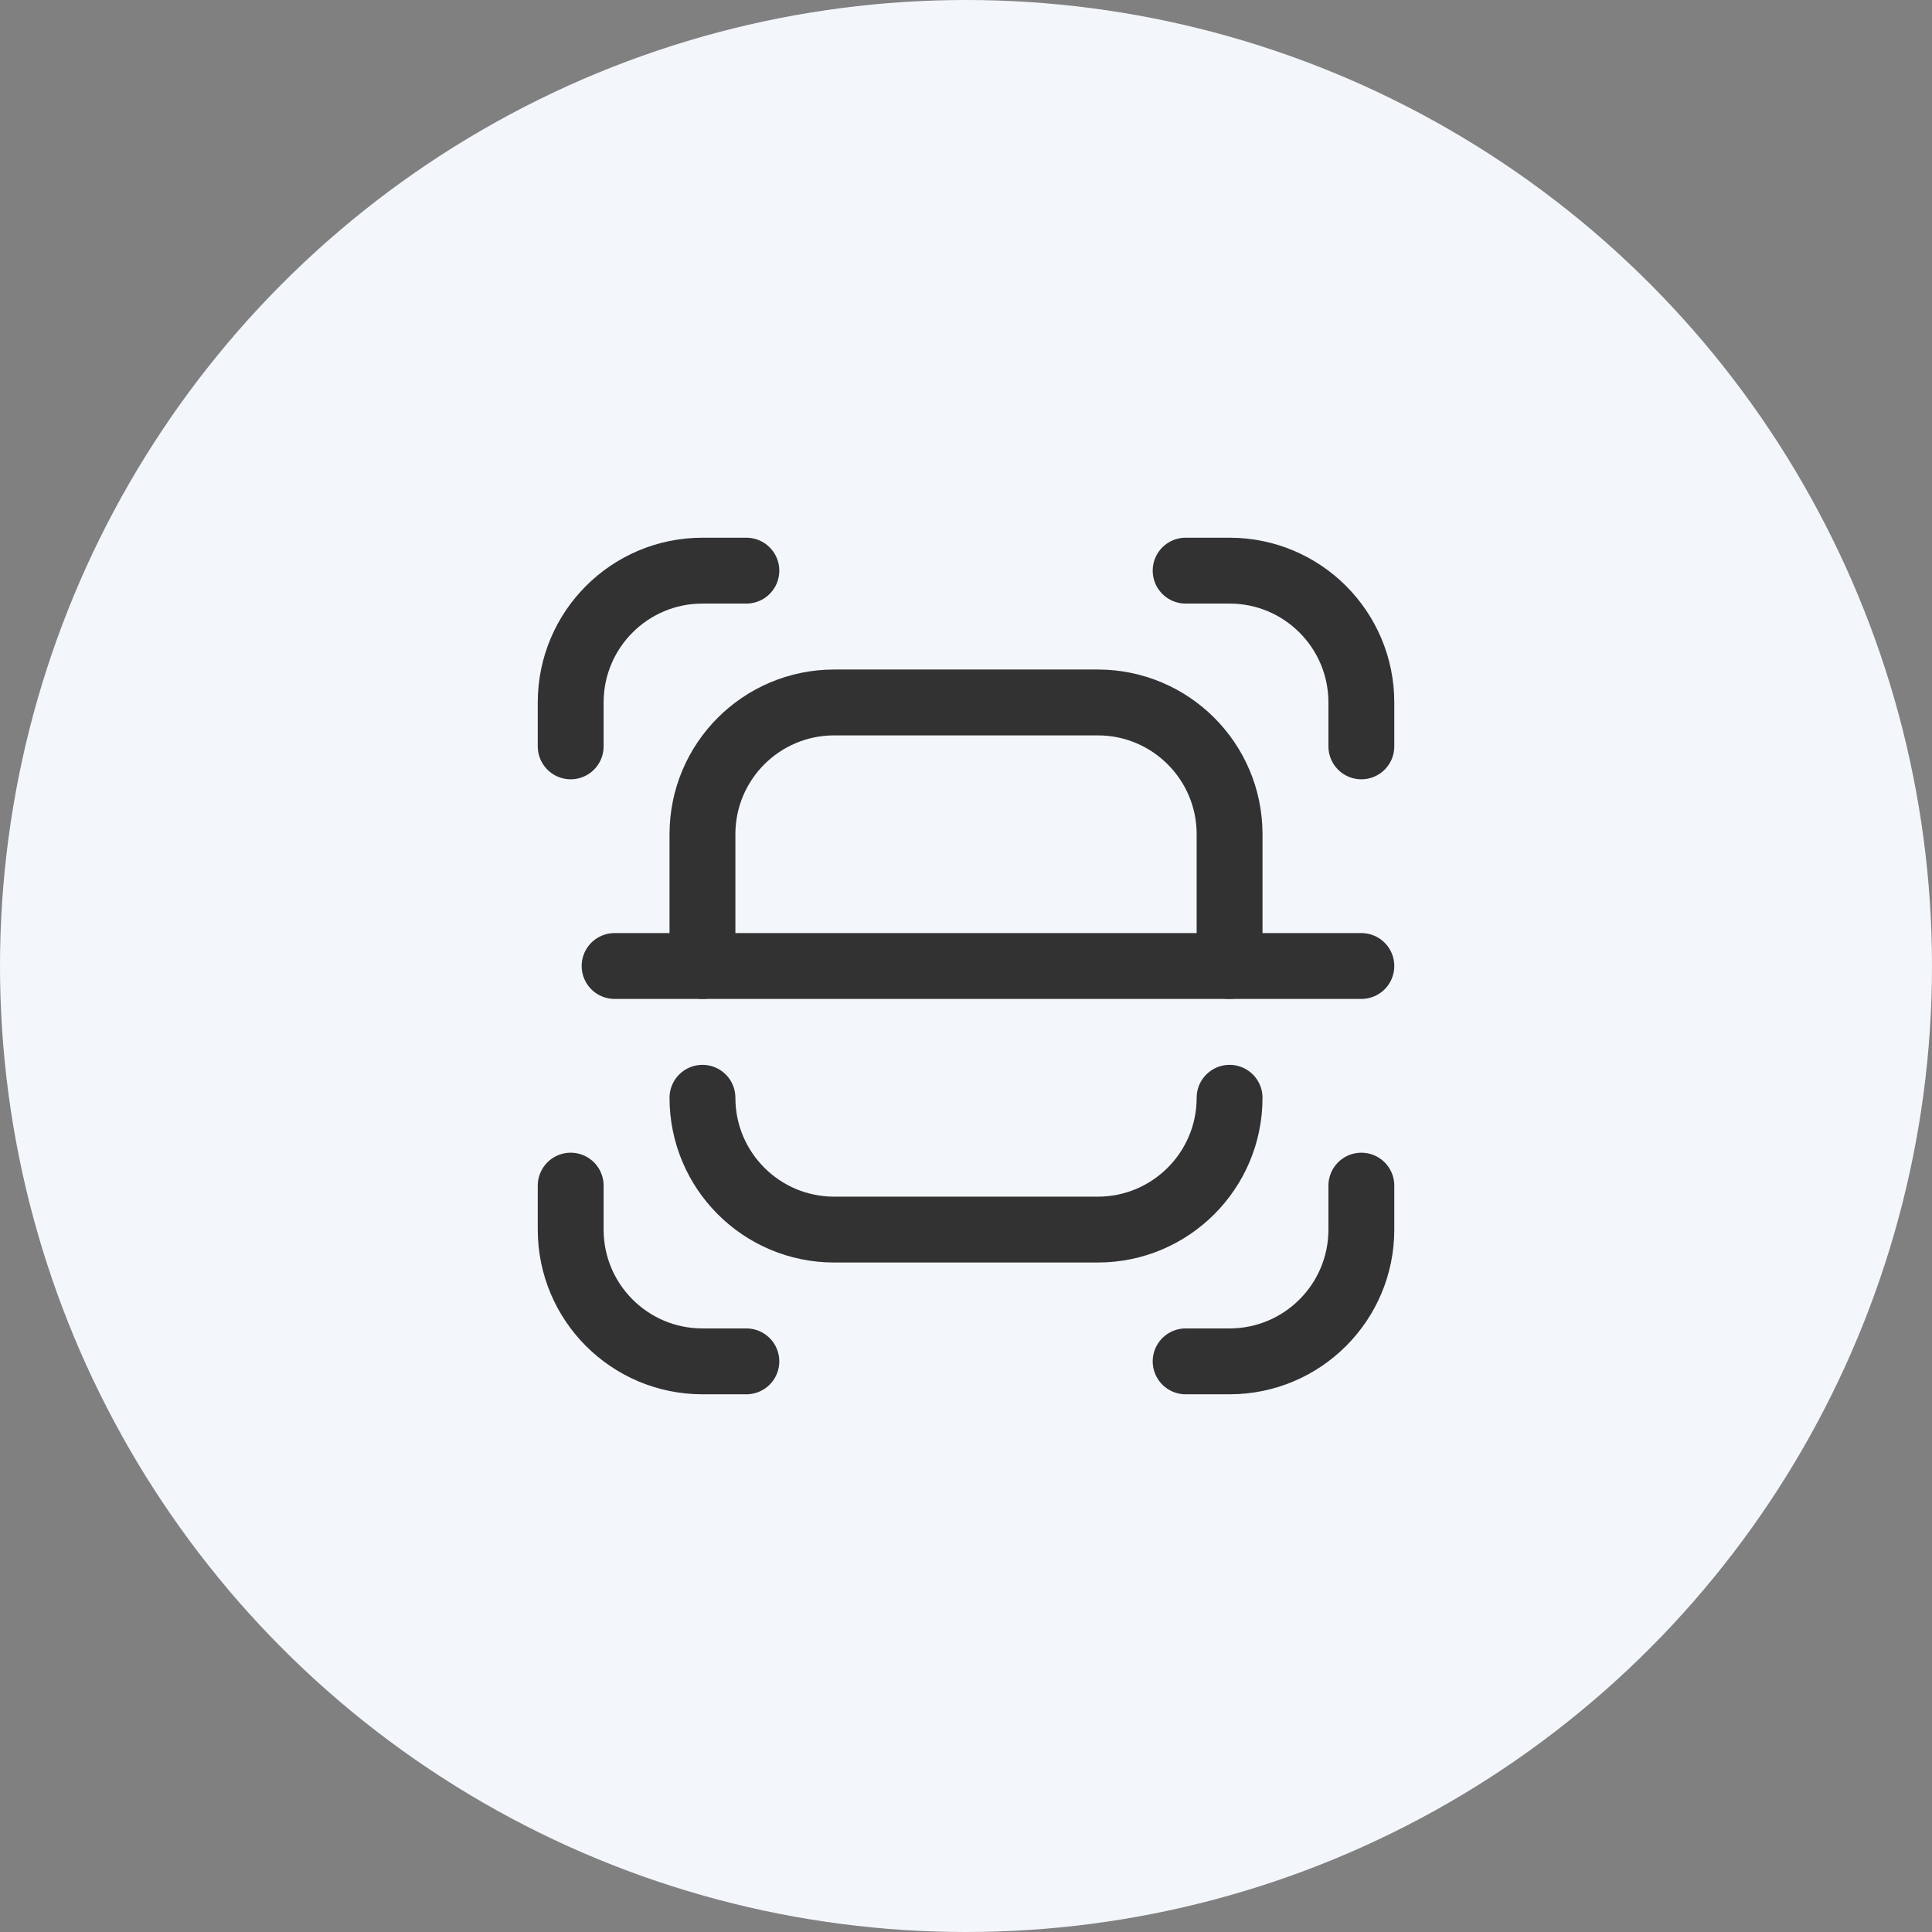 <svg width="44" height="44" viewBox="0 0 44 44" fill="none" xmlns="http://www.w3.org/2000/svg">
<rect x="0" y="0" width="44" height="44" fill="#808080" stroke="none"/>
<circle cx="22" cy="22" r="22" fill="#F3F6FB"/>
<path d="M16.998 31.004H15.998C14.34 31.004 12.997 29.66 12.997 28.003V27.002" stroke="#323232" stroke-width="1.5" stroke-linecap="round" stroke-linejoin="round"/>
<path d="M27.002 12.996H28.003C29.66 12.996 31.004 14.34 31.004 15.998V16.998" stroke="#323232" stroke-width="1.5" stroke-linecap="round" stroke-linejoin="round"/>
<path d="M12.997 16.998V15.998C12.997 14.34 14.34 12.996 15.998 12.996H16.998" stroke="#323232" stroke-width="1.5" stroke-linecap="round" stroke-linejoin="round"/>
<path d="M31.004 27.002V28.003C31.004 29.66 29.66 31.004 28.003 31.004H27.002" stroke="#323232" stroke-width="1.5" stroke-linecap="round" stroke-linejoin="round"/>
<path d="M15.998 22V18.999C15.998 17.341 17.341 15.998 18.999 15.998H25.001C26.659 15.998 28.003 17.341 28.003 18.999V22" stroke="#323232" stroke-width="1.5" stroke-linecap="round" stroke-linejoin="round"/>
<path d="M28.003 25.001C28.003 26.659 26.659 28.003 25.001 28.003H18.999C17.341 28.003 15.998 26.659 15.998 25.001" stroke="#323232" stroke-width="1.5" stroke-linecap="round" stroke-linejoin="round"/>
<path d="M13.997 22H31.004" stroke="#323232" stroke-width="1.5" stroke-linecap="round" stroke-linejoin="round"/>
</svg>
